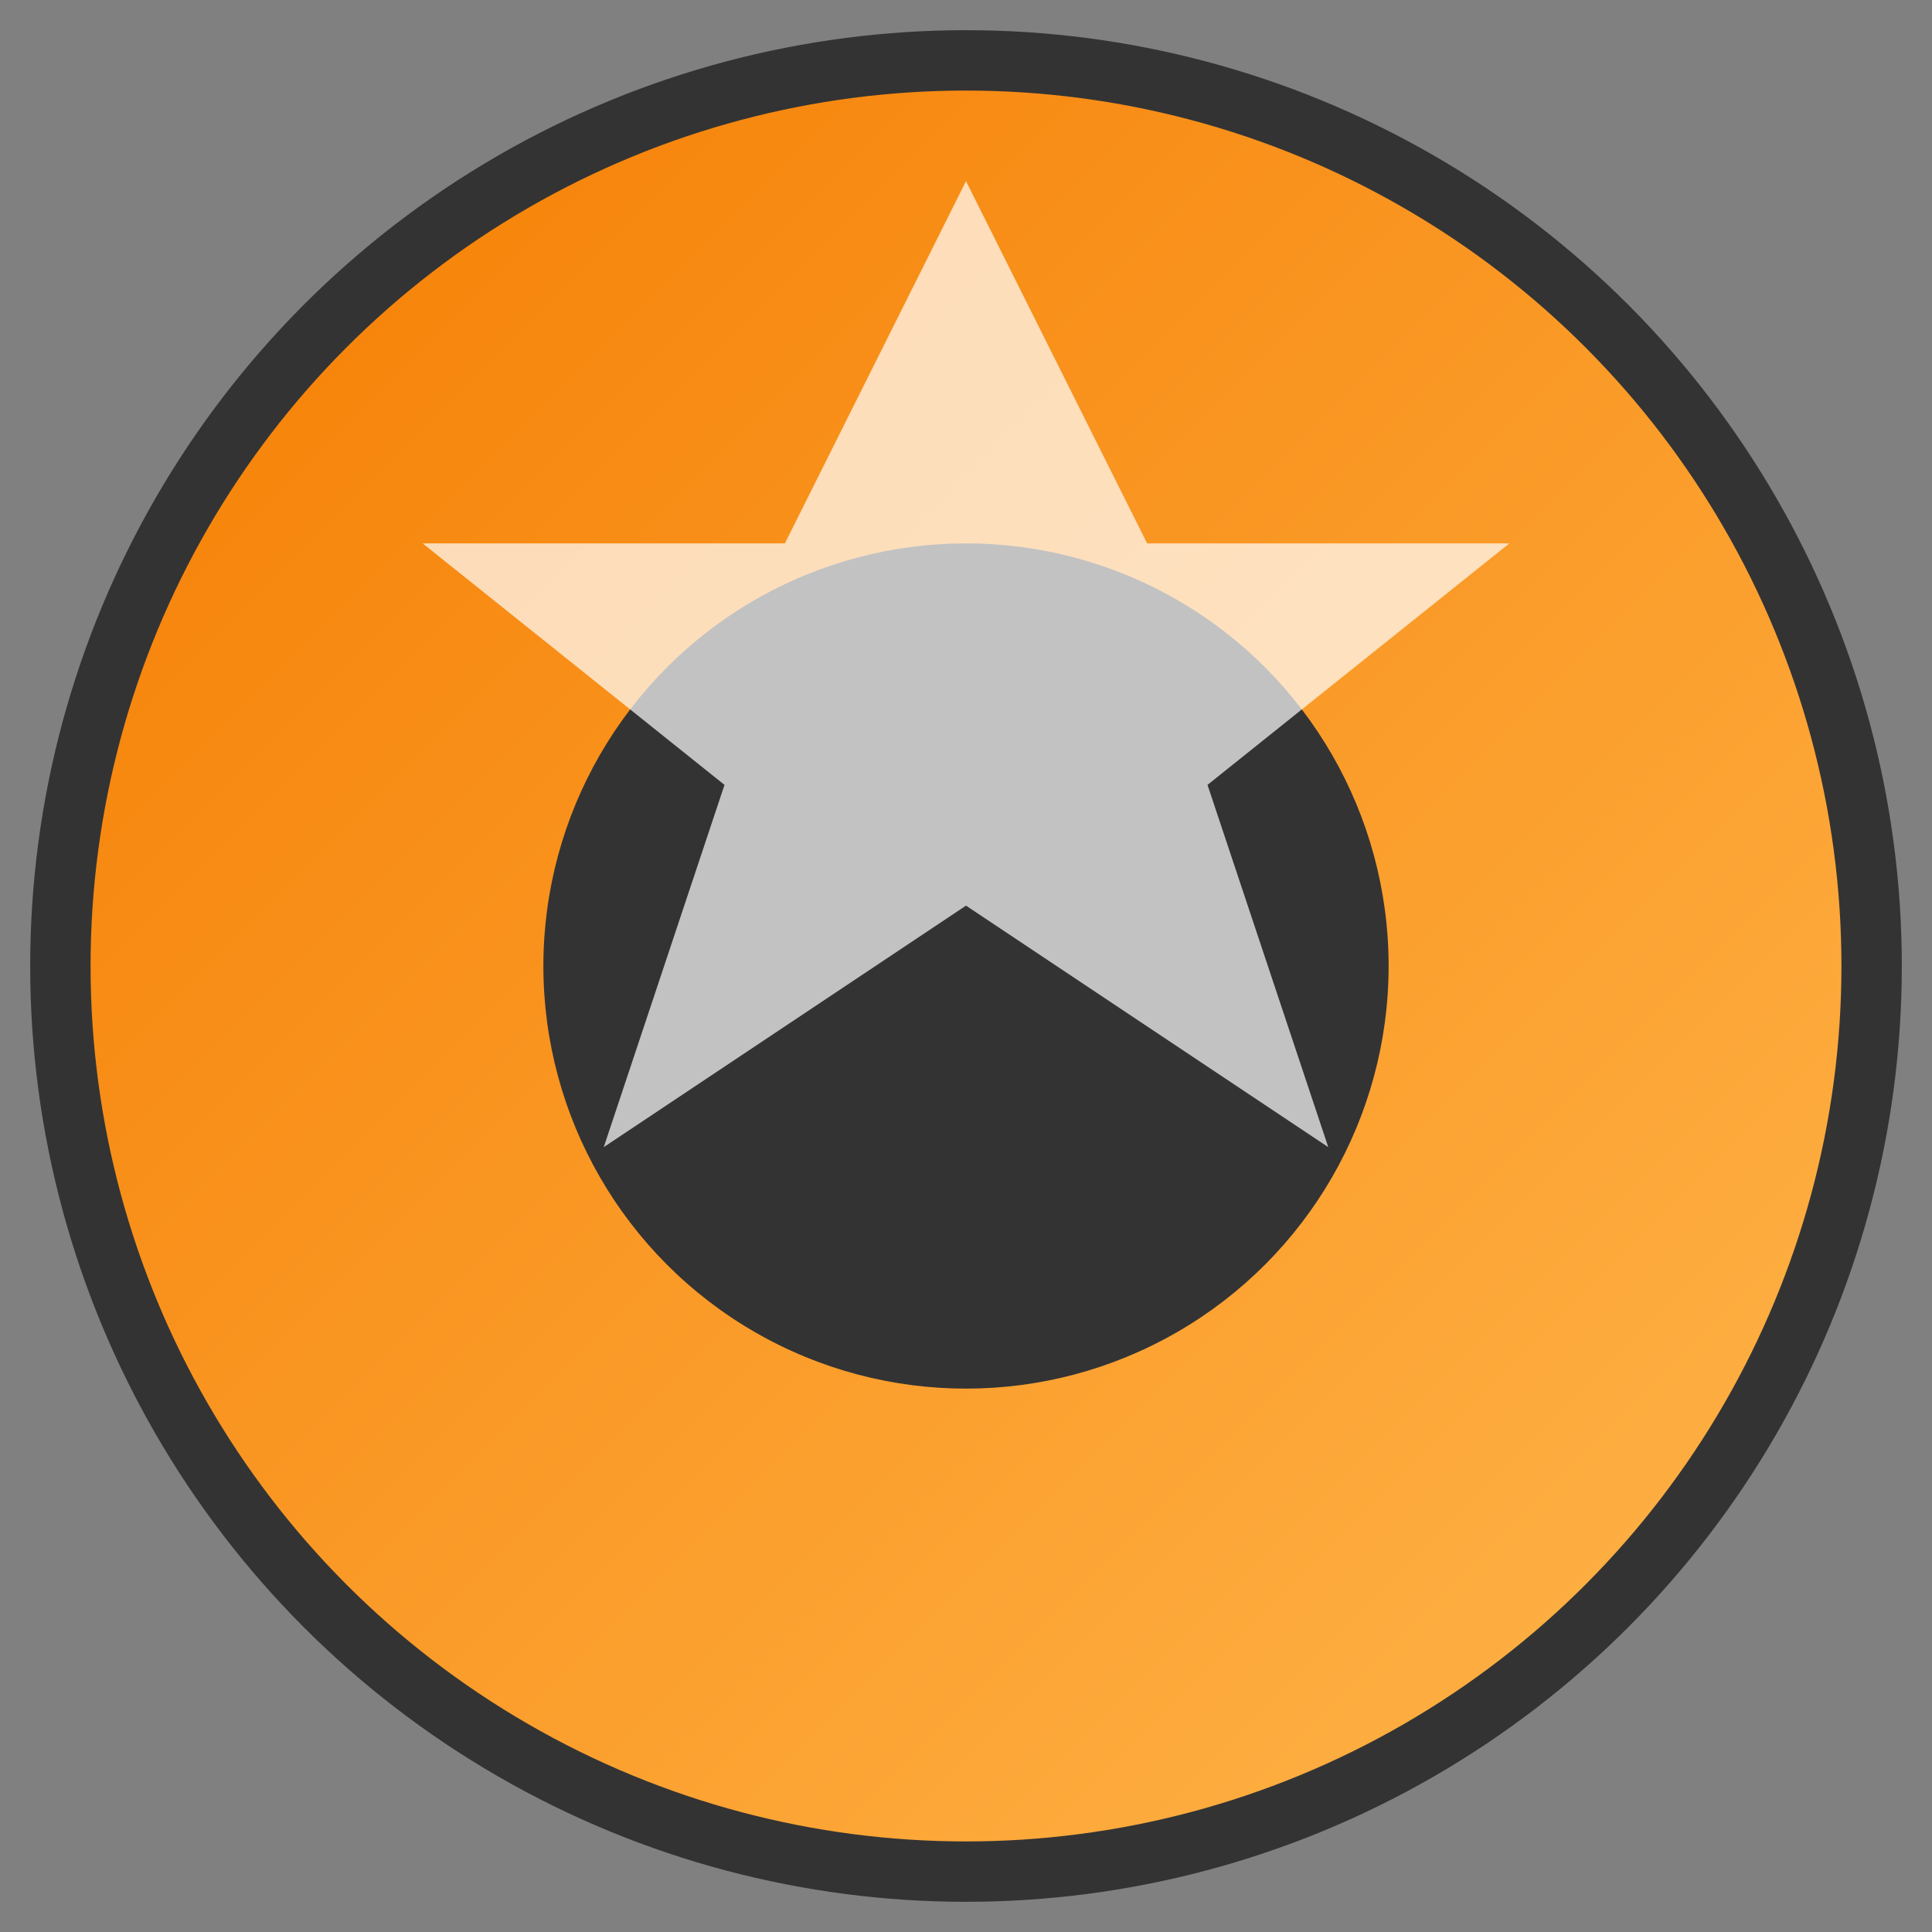 <?xml version="1.0" encoding="UTF-8"?>
<svg width="32" height="32" viewBox="0 0 32 32" xmlns="http://www.w3.org/2000/svg">
  <rect x="0" y="0" width="32" height="32" fill="#808080" stroke="none"/>
  <defs>
    <linearGradient id="grad" x1="0%" y1="0%" x2="100%" y2="100%">
      <stop offset="0%" style="stop-color:#F57C00;stop-opacity:1" />
      <stop offset="100%" style="stop-color:#FFB74D;stop-opacity:1" />
    </linearGradient>
  </defs>
  <circle cx="16" cy="16" r="15" fill="url(#grad)" stroke="#333" stroke-width="1" />
  <circle cx="16" cy="16" r="7" fill="#333" />
  <path d="M16 3 L19 9 L25 9 L20 13 L22 19 L16 15 L10 19 L12 13 L7 9 L13 9 Z" fill="#FFF" fill-opacity="0.7" />
</svg>
